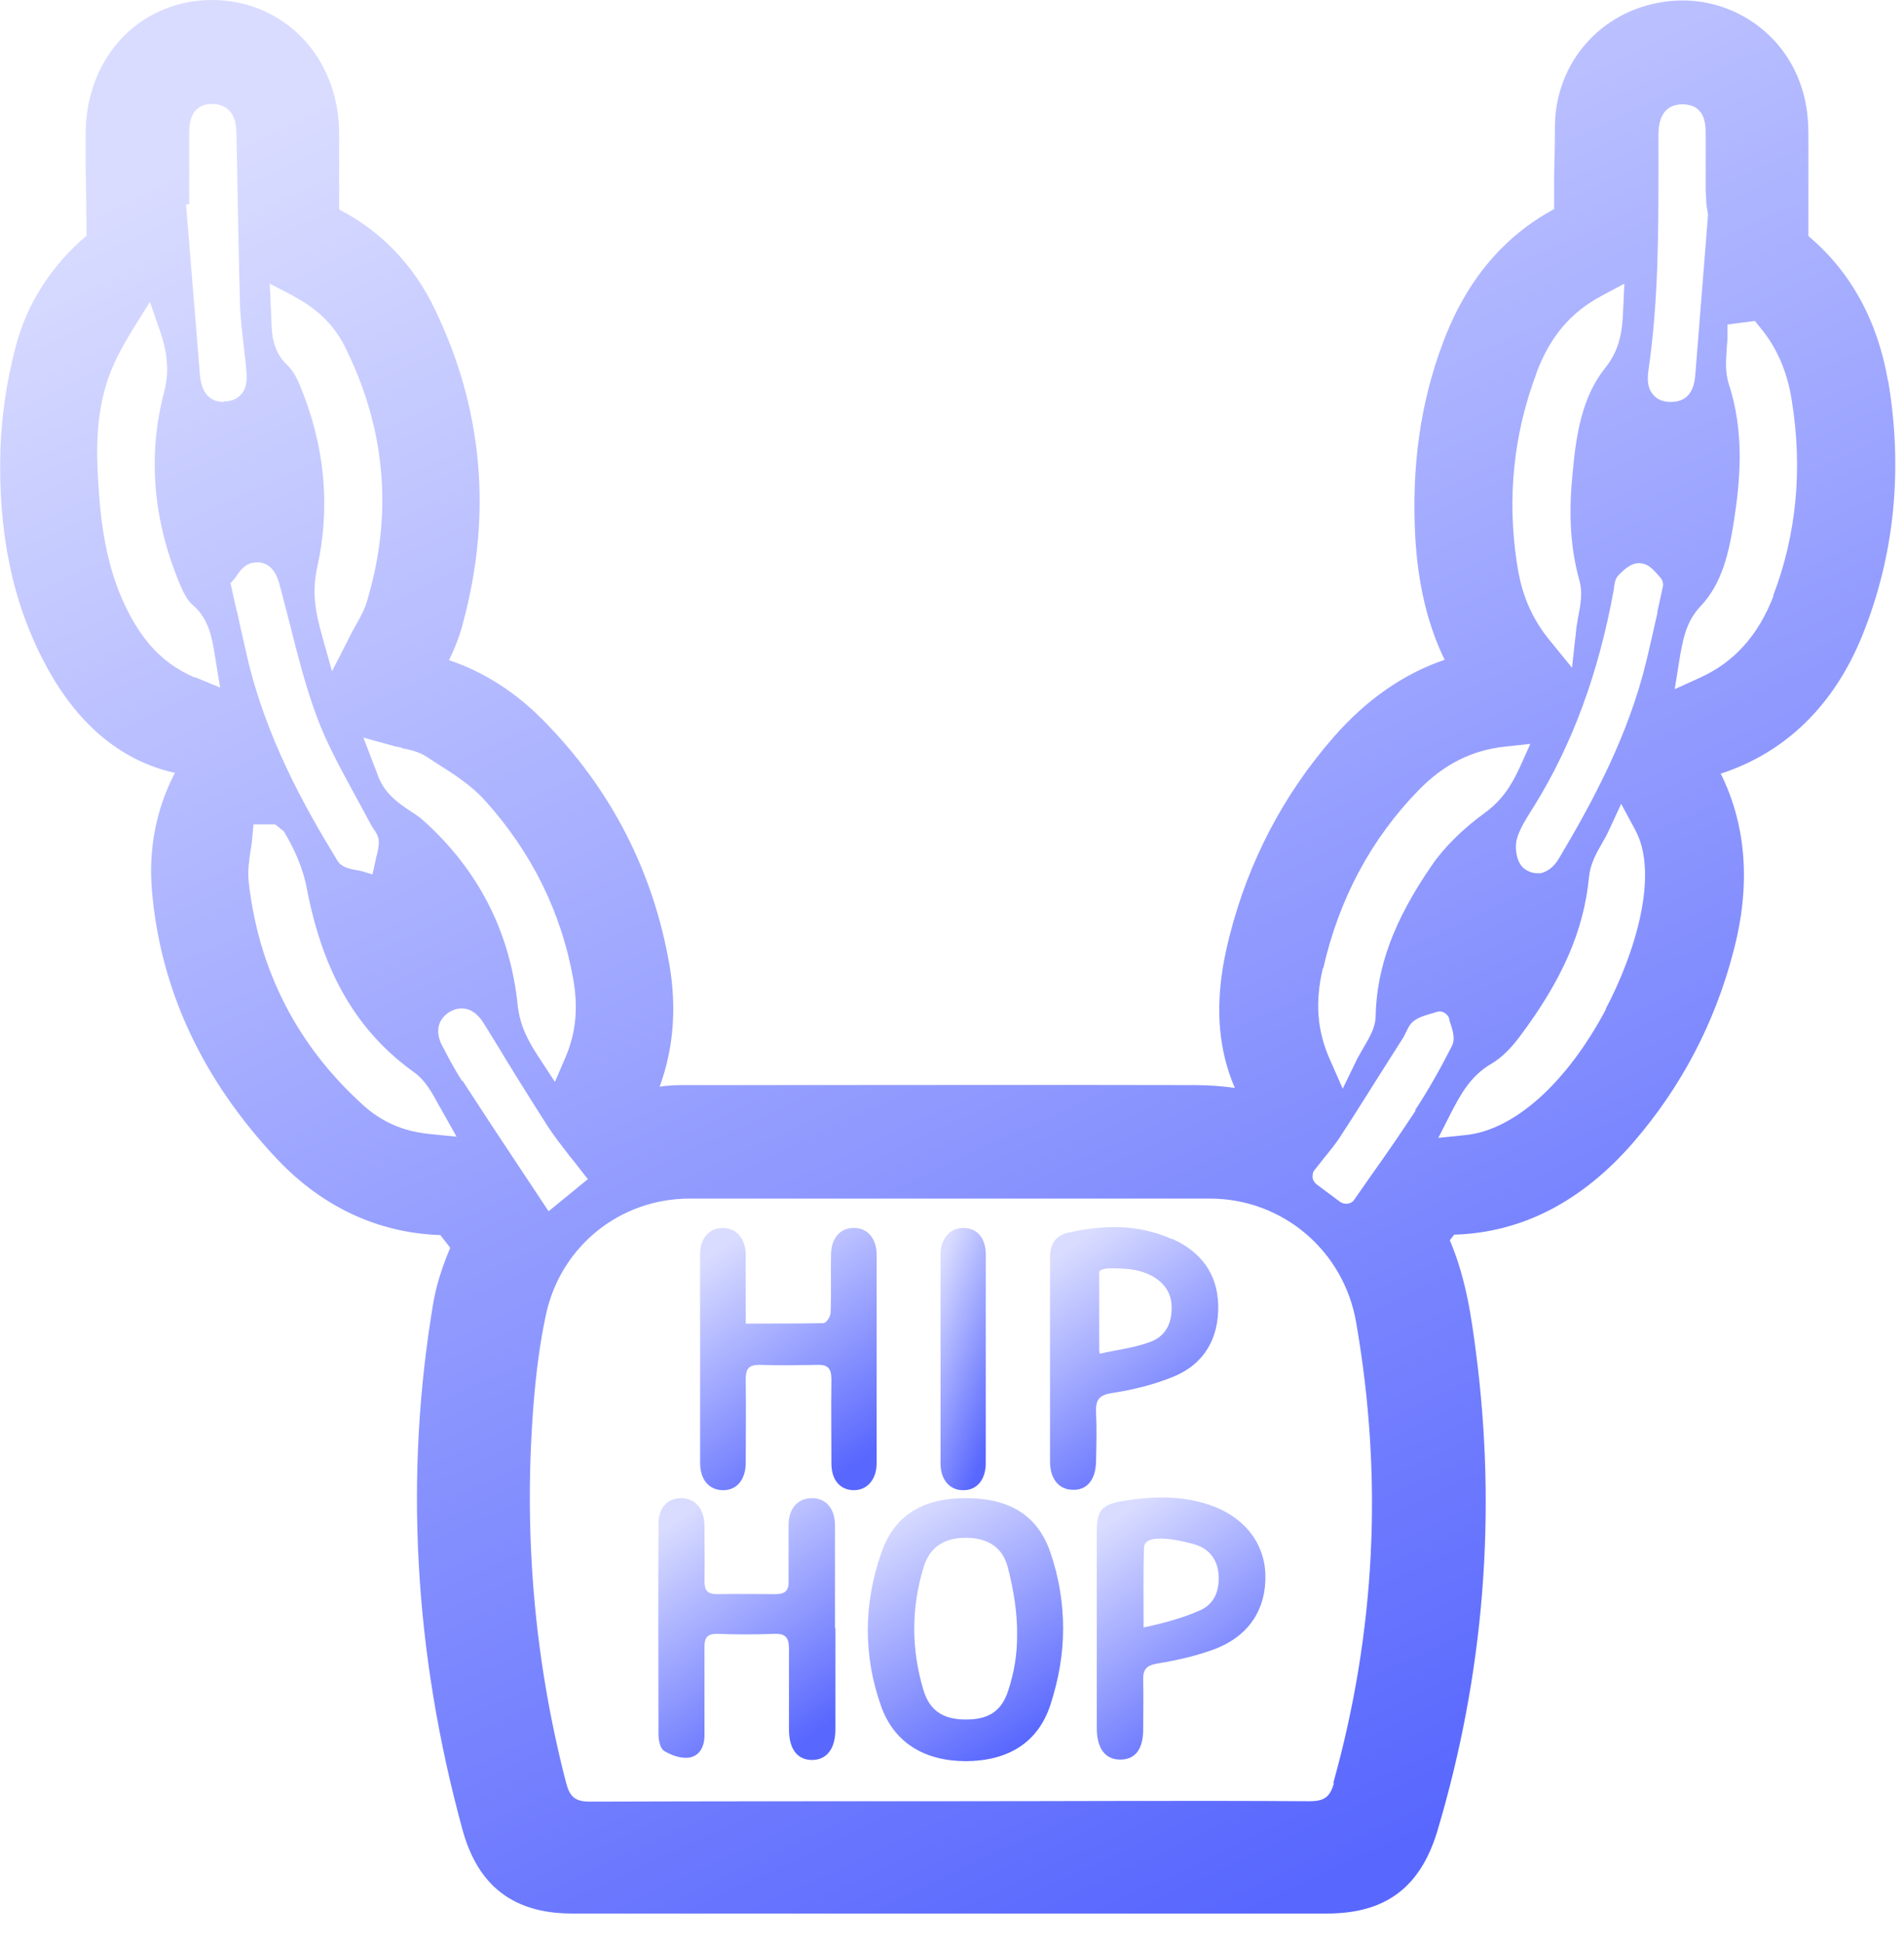 <svg width="48" height="49" viewBox="0 0 48 49" fill="none" xmlns="http://www.w3.org/2000/svg">
<g clip-path="url(#clip0_2538_2700)">
<path d="M47.6 9.62C47.34 8.09 46.66 6.85 45.59 5.95C45.59 5.6 45.59 5.25 45.59 4.9C45.59 4.4 45.59 3.9 45.59 3.4C45.59 2.92 45.53 2.52 45.4 2.15C44.91 0.7 43.44 -0.19 41.92 0.05C40.35 0.29 39.23 1.57 39.2 3.15C39.2 3.58 39.19 4.01 39.18 4.44C39.18 4.72 39.18 5 39.18 5.27C37.9 5.96 36.96 7.08 36.38 8.63C35.81 10.14 35.58 11.75 35.68 13.56C35.75 14.73 35.99 15.75 36.42 16.63C35.39 16.98 34.45 17.63 33.62 18.58C32.37 20.01 31.48 21.69 31 23.58C30.75 24.56 30.51 25.98 31.13 27.42C30.83 27.38 30.49 27.35 30.14 27.35C26.17 27.34 22.2 27.35 18.23 27.35H17.6H17.44C17.23 27.35 16.95 27.34 16.63 27.39C16.98 26.43 17.06 25.41 16.88 24.34C16.47 21.96 15.4 19.88 13.69 18.15C12.99 17.44 12.19 16.93 11.32 16.64C11.47 16.33 11.6 16 11.68 15.67C12.41 12.95 12.17 10.29 10.96 7.79C10.43 6.68 9.6 5.82 8.55 5.28C8.55 4.92 8.55 4.57 8.55 4.21V3.35C8.54 1.44 7.16 0 5.34 0C4.49 0 3.7 0.33 3.12 0.91C2.5 1.54 2.16 2.41 2.16 3.38V4.2C2.17 4.78 2.18 5.36 2.18 5.94C1.29 6.7 0.67 7.66 0.39 8.76C0.16 9.64 0.04 10.5 0.01 11.33C-0.05 13.41 0.31 15.17 1.13 16.72C1.92 18.22 3.01 19.15 4.36 19.47C4.38 19.47 4.39 19.47 4.41 19.48C3.94 20.38 3.74 21.39 3.83 22.44C4.04 24.95 5.11 27.23 7 29.23C8.14 30.43 9.55 31.08 11.1 31.13L11.25 31.32C11.25 31.32 11.32 31.41 11.35 31.45C11.18 31.86 11.02 32.3 10.93 32.8C10.19 37.15 10.43 41.63 11.66 46.12C12.05 47.54 12.95 48.23 14.42 48.23H33.46C34.92 48.23 35.8 47.58 36.23 46.17C37.41 42.23 37.74 38.17 37.21 34.09C37.1 33.25 36.97 32.25 36.55 31.26C36.59 31.21 36.62 31.17 36.66 31.12C38.36 31.07 39.88 30.29 41.18 28.79C42.38 27.4 43.23 25.79 43.7 23.98C44.14 22.32 44.03 20.81 43.38 19.5C45.01 18.97 46.23 17.78 46.94 16.04C47.76 14.02 47.98 11.85 47.6 9.59V9.62ZM38.73 9.41C39.07 8.49 39.6 7.87 40.37 7.46L40.95 7.15L40.92 7.81C40.9 8.31 40.85 8.8 40.47 9.27C39.87 10.02 39.73 10.98 39.64 11.98C39.54 13.02 39.6 13.86 39.82 14.64C39.9 14.93 39.85 15.22 39.79 15.53C39.77 15.66 39.74 15.79 39.73 15.93L39.63 16.83L39.06 16.13C38.48 15.42 38.32 14.72 38.24 14.19C37.99 12.54 38.16 10.94 38.73 9.42V9.41ZM33.36 24.4C33.76 22.65 34.57 21.14 35.76 19.92C36.4 19.26 37.11 18.91 37.93 18.82L38.58 18.75L38.31 19.35C38.1 19.8 37.87 20.17 37.43 20.49C36.88 20.89 36.41 21.35 36.09 21.82C35.14 23.2 34.71 24.37 34.68 25.6C34.68 25.89 34.53 26.14 34.39 26.38C34.33 26.48 34.27 26.59 34.21 26.7L33.85 27.44L33.52 26.69C33.2 25.96 33.15 25.25 33.35 24.4H33.36ZM10.14 18.86C10.35 18.9 10.56 18.95 10.75 19.07L10.98 19.22C11.42 19.5 11.87 19.78 12.23 20.18C13.4 21.48 14.15 22.99 14.45 24.67C14.58 25.4 14.52 26.03 14.26 26.64L13.99 27.27L13.61 26.69C13.36 26.31 13.11 25.9 13.05 25.33C12.86 23.49 12.06 21.92 10.66 20.67C10.56 20.58 10.45 20.51 10.34 20.44C10.04 20.24 9.67 19.99 9.51 19.5L9.16 18.59L9.88 18.79C9.97 18.82 10.06 18.83 10.14 18.85V18.86ZM7.39 7.46C7.97 7.76 8.4 8.17 8.67 8.69C9.72 10.76 9.92 12.94 9.25 15.16C9.19 15.37 9.08 15.56 8.97 15.76C8.92 15.85 8.86 15.95 8.81 16.06L8.37 16.92L8.11 15.99C7.94 15.39 7.87 14.91 7.99 14.33C8.34 12.77 8.19 11.21 7.55 9.69C7.46 9.47 7.36 9.32 7.26 9.22C6.86 8.85 6.85 8.41 6.84 8.02L6.8 7.15L7.38 7.45L7.39 7.46ZM4.92 17.08C4.23 16.79 3.72 16.31 3.31 15.57C2.83 14.7 2.58 13.71 2.49 12.36C2.43 11.5 2.39 10.51 2.73 9.53C2.9 9.04 3.16 8.61 3.36 8.28L3.78 7.61L4.04 8.36C4.17 8.75 4.3 9.27 4.14 9.87C3.71 11.5 3.86 13.17 4.58 14.83C4.69 15.07 4.79 15.19 4.85 15.24C5.27 15.6 5.34 16.07 5.41 16.48L5.55 17.33L4.92 17.07V17.08ZM5.64 10.13C5.38 10.13 5.09 10.01 5.04 9.45L4.69 5.15H4.77V3.4C4.77 3.16 4.77 2.64 5.33 2.62C5.5 2.62 5.65 2.66 5.76 2.77C5.93 2.93 5.96 3.16 5.96 3.39L5.98 4.33C6 5.44 6.02 6.55 6.05 7.66C6.06 8.03 6.11 8.41 6.15 8.78C6.17 8.97 6.2 9.16 6.21 9.36C6.23 9.54 6.23 9.77 6.08 9.94C5.98 10.05 5.85 10.11 5.67 10.12C5.66 10.12 5.64 10.12 5.63 10.12L5.64 10.13ZM5.97 15.41L5.81 14.7L5.9 14.6C5.9 14.6 5.94 14.55 5.96 14.52C6.04 14.4 6.16 14.23 6.35 14.19C6.87 14.08 7.01 14.58 7.06 14.78C7.14 15.09 7.22 15.39 7.3 15.7C7.5 16.5 7.71 17.33 8 18.1C8.24 18.74 8.58 19.36 8.91 19.97C9.06 20.24 9.21 20.52 9.36 20.8C9.37 20.82 9.39 20.85 9.41 20.88C9.47 20.97 9.55 21.08 9.55 21.22C9.55 21.37 9.51 21.51 9.48 21.63C9.47 21.67 9.46 21.72 9.45 21.77L9.39 22.04L9.13 21.96C9.13 21.96 9.04 21.94 8.98 21.93C8.81 21.9 8.6 21.86 8.5 21.68C7.69 20.36 6.7 18.59 6.23 16.55C6.15 16.19 6.06 15.82 5.98 15.43L5.97 15.41ZM10.82 28.58C10.18 28.52 9.62 28.28 9.15 27.85C7.49 26.35 6.52 24.45 6.27 22.23C6.24 21.95 6.28 21.68 6.32 21.42C6.34 21.32 6.35 21.21 6.36 21.11L6.39 20.78H6.94L7.16 20.96C7.4 21.37 7.63 21.83 7.74 22.42C8.15 24.54 9.01 26 10.43 27.02C10.73 27.23 10.9 27.56 11.06 27.85L11.51 28.65L10.8 28.58H10.82ZM11.65 27.25C11.51 27.03 11.38 26.8 11.26 26.57L11.16 26.38C11.05 26.18 11.02 26 11.07 25.83C11.1 25.73 11.18 25.59 11.36 25.49C11.51 25.41 11.89 25.29 12.2 25.8L12.46 26.22C12.9 26.95 13.35 27.67 13.81 28.39C13.98 28.65 14.17 28.89 14.37 29.15C14.47 29.27 14.57 29.4 14.67 29.53L14.82 29.72L13.83 30.53L13.18 29.55C12.66 28.77 12.16 28.01 11.66 27.24L11.65 27.25ZM33.63 44.94C33.53 45.3 33.38 45.4 33.01 45.4C29.99 45.38 26.96 45.4 23.94 45.4C20.92 45.4 17.89 45.4 14.87 45.41C14.49 45.41 14.36 45.28 14.27 44.93C13.45 41.76 13.19 38.54 13.46 35.28C13.52 34.57 13.61 33.85 13.76 33.15C14.13 31.41 15.63 30.21 17.39 30.21C21.76 30.21 26.13 30.21 30.5 30.21C32.33 30.21 33.88 31.52 34.19 33.34C34.87 37.25 34.68 41.12 33.61 44.95L33.63 44.94ZM35.69 27.99C35.34 28.52 34.98 29.05 34.6 29.58L34.14 30.24C34.1 30.3 34.04 30.33 33.97 30.34C33.96 30.34 33.94 30.34 33.93 30.34C33.88 30.34 33.82 30.32 33.78 30.29L33.19 29.85C33.14 29.81 33.1 29.75 33.09 29.68C33.09 29.61 33.09 29.55 33.14 29.49C33.22 29.39 33.3 29.29 33.37 29.2C33.53 29 33.69 28.81 33.82 28.6C34.22 27.99 34.6 27.37 34.99 26.76L35.39 26.13C35.39 26.13 35.42 26.07 35.44 26.03C35.49 25.93 35.54 25.8 35.66 25.72C35.79 25.63 35.94 25.59 36.07 25.55C36.12 25.54 36.16 25.52 36.21 25.51C36.28 25.48 36.35 25.49 36.42 25.53C36.48 25.57 36.53 25.63 36.54 25.7C36.54 25.75 36.57 25.79 36.58 25.84C36.63 26 36.69 26.19 36.6 26.37C36.31 26.94 36 27.49 35.67 27.99H35.69ZM40.49 25.43C39.5 27.3 38.17 28.49 36.94 28.61L36.26 28.68L36.57 28.07C36.8 27.63 37.05 27.13 37.6 26.81C37.84 26.67 38.08 26.44 38.31 26.13C39.39 24.69 39.93 23.45 40.06 22.1C40.09 21.78 40.24 21.51 40.39 21.25C40.45 21.15 40.51 21.04 40.56 20.93L40.87 20.26L41.22 20.91C41.84 22.04 41.21 24.05 40.48 25.43H40.49ZM41.79 15.42C41.69 15.86 41.6 16.27 41.5 16.68C41.05 18.53 40.18 20.16 39.3 21.64C39.18 21.84 39.02 21.97 38.84 22.01C38.81 22.01 38.78 22.01 38.75 22.01C38.66 22.01 38.54 21.98 38.42 21.89C38.21 21.72 38.18 21.32 38.25 21.11C38.33 20.86 38.48 20.63 38.61 20.42L38.68 20.31C39.65 18.74 40.3 16.96 40.68 14.88C40.7 14.72 40.71 14.59 40.81 14.49C40.98 14.32 41.16 14.16 41.39 14.2C41.57 14.23 41.68 14.36 41.78 14.47C41.81 14.5 41.83 14.53 41.85 14.55C41.91 14.61 41.94 14.7 41.92 14.79L41.78 15.43L41.79 15.42ZM42.07 10.13C41.89 10.12 41.75 10.05 41.66 9.93C41.52 9.75 41.53 9.53 41.56 9.31C41.81 7.6 41.81 5.84 41.81 4.14V3.39C41.81 2.9 42.01 2.64 42.4 2.63C42.57 2.63 42.72 2.67 42.82 2.77C43 2.94 43 3.22 43 3.38C43 3.86 43 4.33 43 4.81L43.02 5.16L43.06 5.41L42.74 9.43C42.73 9.58 42.7 9.75 42.62 9.88C42.56 9.98 42.42 10.13 42.14 10.13C42.12 10.13 42.1 10.13 42.07 10.13ZM44.71 15.02C44.33 16.01 43.72 16.69 42.86 17.08L42.22 17.37L42.33 16.68C42.42 16.15 42.49 15.68 42.88 15.27C43.4 14.72 43.58 13.96 43.7 13.21C43.87 12.15 43.99 10.91 43.58 9.67C43.49 9.38 43.51 9.08 43.53 8.82C43.53 8.72 43.55 8.61 43.55 8.51V8.18L44.24 8.09L44.37 8.25C44.79 8.75 45.06 9.37 45.17 10.09C45.45 11.82 45.29 13.48 44.7 15.02H44.71Z" fill="url(#paint0_linear_2538_2700)"/>
<path d="M21.06 41.04C21.06 41.89 21.06 42.74 21.06 43.59C21.06 44.08 20.84 44.36 20.47 44.36C20.1 44.36 19.89 44.08 19.89 43.59C19.89 42.91 19.89 42.23 19.89 41.55C19.89 41.29 19.81 41.17 19.53 41.18C19.05 41.2 18.56 41.2 18.08 41.18C17.84 41.18 17.76 41.27 17.76 41.5C17.76 42.25 17.76 42.99 17.76 43.74C17.76 44.02 17.64 44.26 17.37 44.3C17.17 44.33 16.92 44.24 16.74 44.13C16.64 44.07 16.6 43.85 16.6 43.71C16.6 41.94 16.59 40.18 16.6 38.41C16.6 38 16.83 37.76 17.17 37.76C17.52 37.76 17.75 38.02 17.76 38.44C17.76 38.91 17.77 39.38 17.76 39.85C17.76 40.08 17.83 40.18 18.07 40.18C18.57 40.17 19.06 40.18 19.56 40.18C19.8 40.18 19.89 40.08 19.88 39.85C19.88 39.38 19.88 38.91 19.88 38.44C19.88 38.01 20.12 37.76 20.47 37.76C20.82 37.76 21.05 38.02 21.05 38.45C21.05 39.31 21.05 40.18 21.05 41.04H21.06Z" fill="url(#paint1_linear_2538_2700)"/>
<path d="M26.801 41.05C26.801 41.69 26.691 42.32 26.481 42.97C26.171 43.92 25.421 44.38 24.361 44.39C23.311 44.39 22.541 43.93 22.211 43C21.761 41.73 21.771 40.43 22.211 39.16C22.531 38.21 23.241 37.77 24.301 37.76C25.421 37.75 26.151 38.17 26.481 39.13C26.701 39.77 26.801 40.41 26.801 41.05ZM25.641 41.25C25.651 40.68 25.561 40.11 25.411 39.52C25.281 38.99 24.891 38.76 24.351 38.76C23.811 38.76 23.441 38.98 23.281 39.51C22.971 40.53 22.971 41.57 23.281 42.6C23.441 43.13 23.791 43.34 24.351 43.34C24.911 43.34 25.251 43.14 25.421 42.6C25.571 42.14 25.641 41.69 25.641 41.25Z" fill="url(#paint2_linear_2538_2700)"/>
<path d="M18.8 33.361C19.48 33.361 20.12 33.361 20.76 33.35C20.83 33.35 20.94 33.181 20.94 33.081C20.96 32.6 20.94 32.111 20.95 31.631C20.95 31.21 21.18 30.941 21.54 30.951C21.87 30.951 22.1 31.221 22.1 31.62C22.1 33.37 22.1 35.13 22.1 36.88C22.1 37.3 21.85 37.571 21.51 37.56C21.17 37.55 20.96 37.291 20.96 36.891C20.96 36.181 20.95 35.48 20.96 34.77C20.96 34.501 20.88 34.391 20.6 34.401C20.12 34.41 19.63 34.42 19.15 34.401C18.86 34.401 18.8 34.511 18.8 34.781C18.81 35.471 18.8 36.17 18.8 36.861C18.8 37.291 18.58 37.56 18.23 37.56C17.88 37.56 17.65 37.3 17.65 36.87C17.65 35.12 17.65 33.361 17.65 31.61C17.65 31.21 17.88 30.951 18.22 30.951C18.57 30.951 18.8 31.221 18.8 31.64C18.8 32.2 18.8 32.761 18.8 33.361Z" fill="url(#paint3_linear_2538_2700)"/>
<path d="M27.65 41.08C27.65 40.26 27.65 39.43 27.65 38.61C27.65 38.07 27.77 37.92 28.32 37.83C29.05 37.71 29.78 37.69 30.49 37.93C31.35 38.22 31.87 38.87 31.9 39.67C31.93 40.55 31.49 41.24 30.61 41.57C30.15 41.74 29.66 41.85 29.17 41.93C28.88 41.98 28.81 42.1 28.82 42.36C28.83 42.77 28.82 43.17 28.82 43.58C28.82 44.09 28.62 44.35 28.24 44.35C27.86 44.35 27.65 44.07 27.65 43.55C27.65 42.73 27.65 41.9 27.65 41.08ZM28.83 41.02C29.3 40.92 29.83 40.78 30.25 40.59C30.62 40.43 30.75 40.08 30.72 39.68C30.69 39.29 30.46 39.03 30.13 38.93C29.92 38.87 28.85 38.58 28.84 39.01C28.82 39.64 28.83 40.25 28.83 41.02Z" fill="url(#paint4_linear_2538_2700)"/>
<path d="M24.851 34.291C24.851 35.151 24.851 36.02 24.851 36.88C24.851 37.3 24.621 37.571 24.271 37.56C23.941 37.56 23.711 37.291 23.711 36.891C23.711 35.141 23.711 33.391 23.711 31.631C23.711 31.21 23.961 30.941 24.301 30.951C24.641 30.96 24.851 31.21 24.851 31.62C24.851 32.511 24.851 33.401 24.851 34.291Z" fill="url(#paint5_linear_2538_2700)"/>
<path d="M29.541 31.23C28.691 30.85 27.811 30.87 26.931 31.07C26.601 31.14 26.471 31.37 26.471 31.7C26.471 32.56 26.471 33.43 26.471 34.29C26.471 35.14 26.471 35.99 26.471 36.84C26.471 37.27 26.691 37.54 27.031 37.55C27.391 37.57 27.621 37.31 27.631 36.84C27.641 36.42 27.651 36 27.631 35.58C27.621 35.28 27.711 35.16 28.041 35.11C28.561 35.03 29.091 34.9 29.581 34.7C30.361 34.38 30.731 33.73 30.711 32.89C30.691 32.09 30.261 31.54 29.541 31.22V31.23ZM29.031 33.81C28.621 33.97 28.161 34.02 27.721 34.12C27.721 34.09 27.721 34.07 27.711 34.04V32.05C27.801 31.95 27.981 31.96 28.381 31.98C29.031 32.03 29.481 32.36 29.531 32.84C29.571 33.27 29.431 33.65 29.031 33.81Z" fill="url(#paint6_linear_2538_2700)"/>
</g>
<defs>
<linearGradient id="paint0_linear_2538_2700" x1="6.333" y1="3.403" x2="28.16" y2="49.878" gradientUnits="userSpaceOnUse">
<stop stop-color="#D9DCFF"/>
<stop offset="1" stop-color="#5867FE"/>
</linearGradient>
<linearGradient id="paint1_linear_2538_2700" x1="17.187" y1="38.225" x2="20.812" y2="43.495" gradientUnits="userSpaceOnUse">
<stop stop-color="#D9DCFF"/>
<stop offset="1" stop-color="#5867FE"/>
</linearGradient>
<linearGradient id="paint2_linear_2538_2700" x1="22.529" y1="38.227" x2="26.038" y2="43.828" gradientUnits="userSpaceOnUse">
<stop stop-color="#D9DCFF"/>
<stop offset="1" stop-color="#5867FE"/>
</linearGradient>
<linearGradient id="paint3_linear_2538_2700" x1="18.24" y1="31.417" x2="21.876" y2="36.678" gradientUnits="userSpaceOnUse">
<stop stop-color="#D9DCFF"/>
<stop offset="1" stop-color="#5867FE"/>
</linearGradient>
<linearGradient id="paint4_linear_2538_2700" x1="28.214" y1="38.209" x2="31.903" y2="43.312" gradientUnits="userSpaceOnUse">
<stop stop-color="#D9DCFF"/>
<stop offset="1" stop-color="#5867FE"/>
</linearGradient>
<linearGradient id="paint5_linear_2538_2700" x1="23.862" y1="31.417" x2="26.396" y2="32.356" gradientUnits="userSpaceOnUse">
<stop stop-color="#D9DCFF"/>
<stop offset="1" stop-color="#5867FE"/>
</linearGradient>
<linearGradient id="paint6_linear_2538_2700" x1="27.032" y1="31.397" x2="30.736" y2="36.495" gradientUnits="userSpaceOnUse">
<stop stop-color="#D9DCFF"/>
<stop offset="1" stop-color="#5867FE"/>
</linearGradient>
<clipPath id="clip0_2538_2700">
<rect width="47.79" height="48.24" fill="white"/>
</clipPath>
</defs>
</svg>
